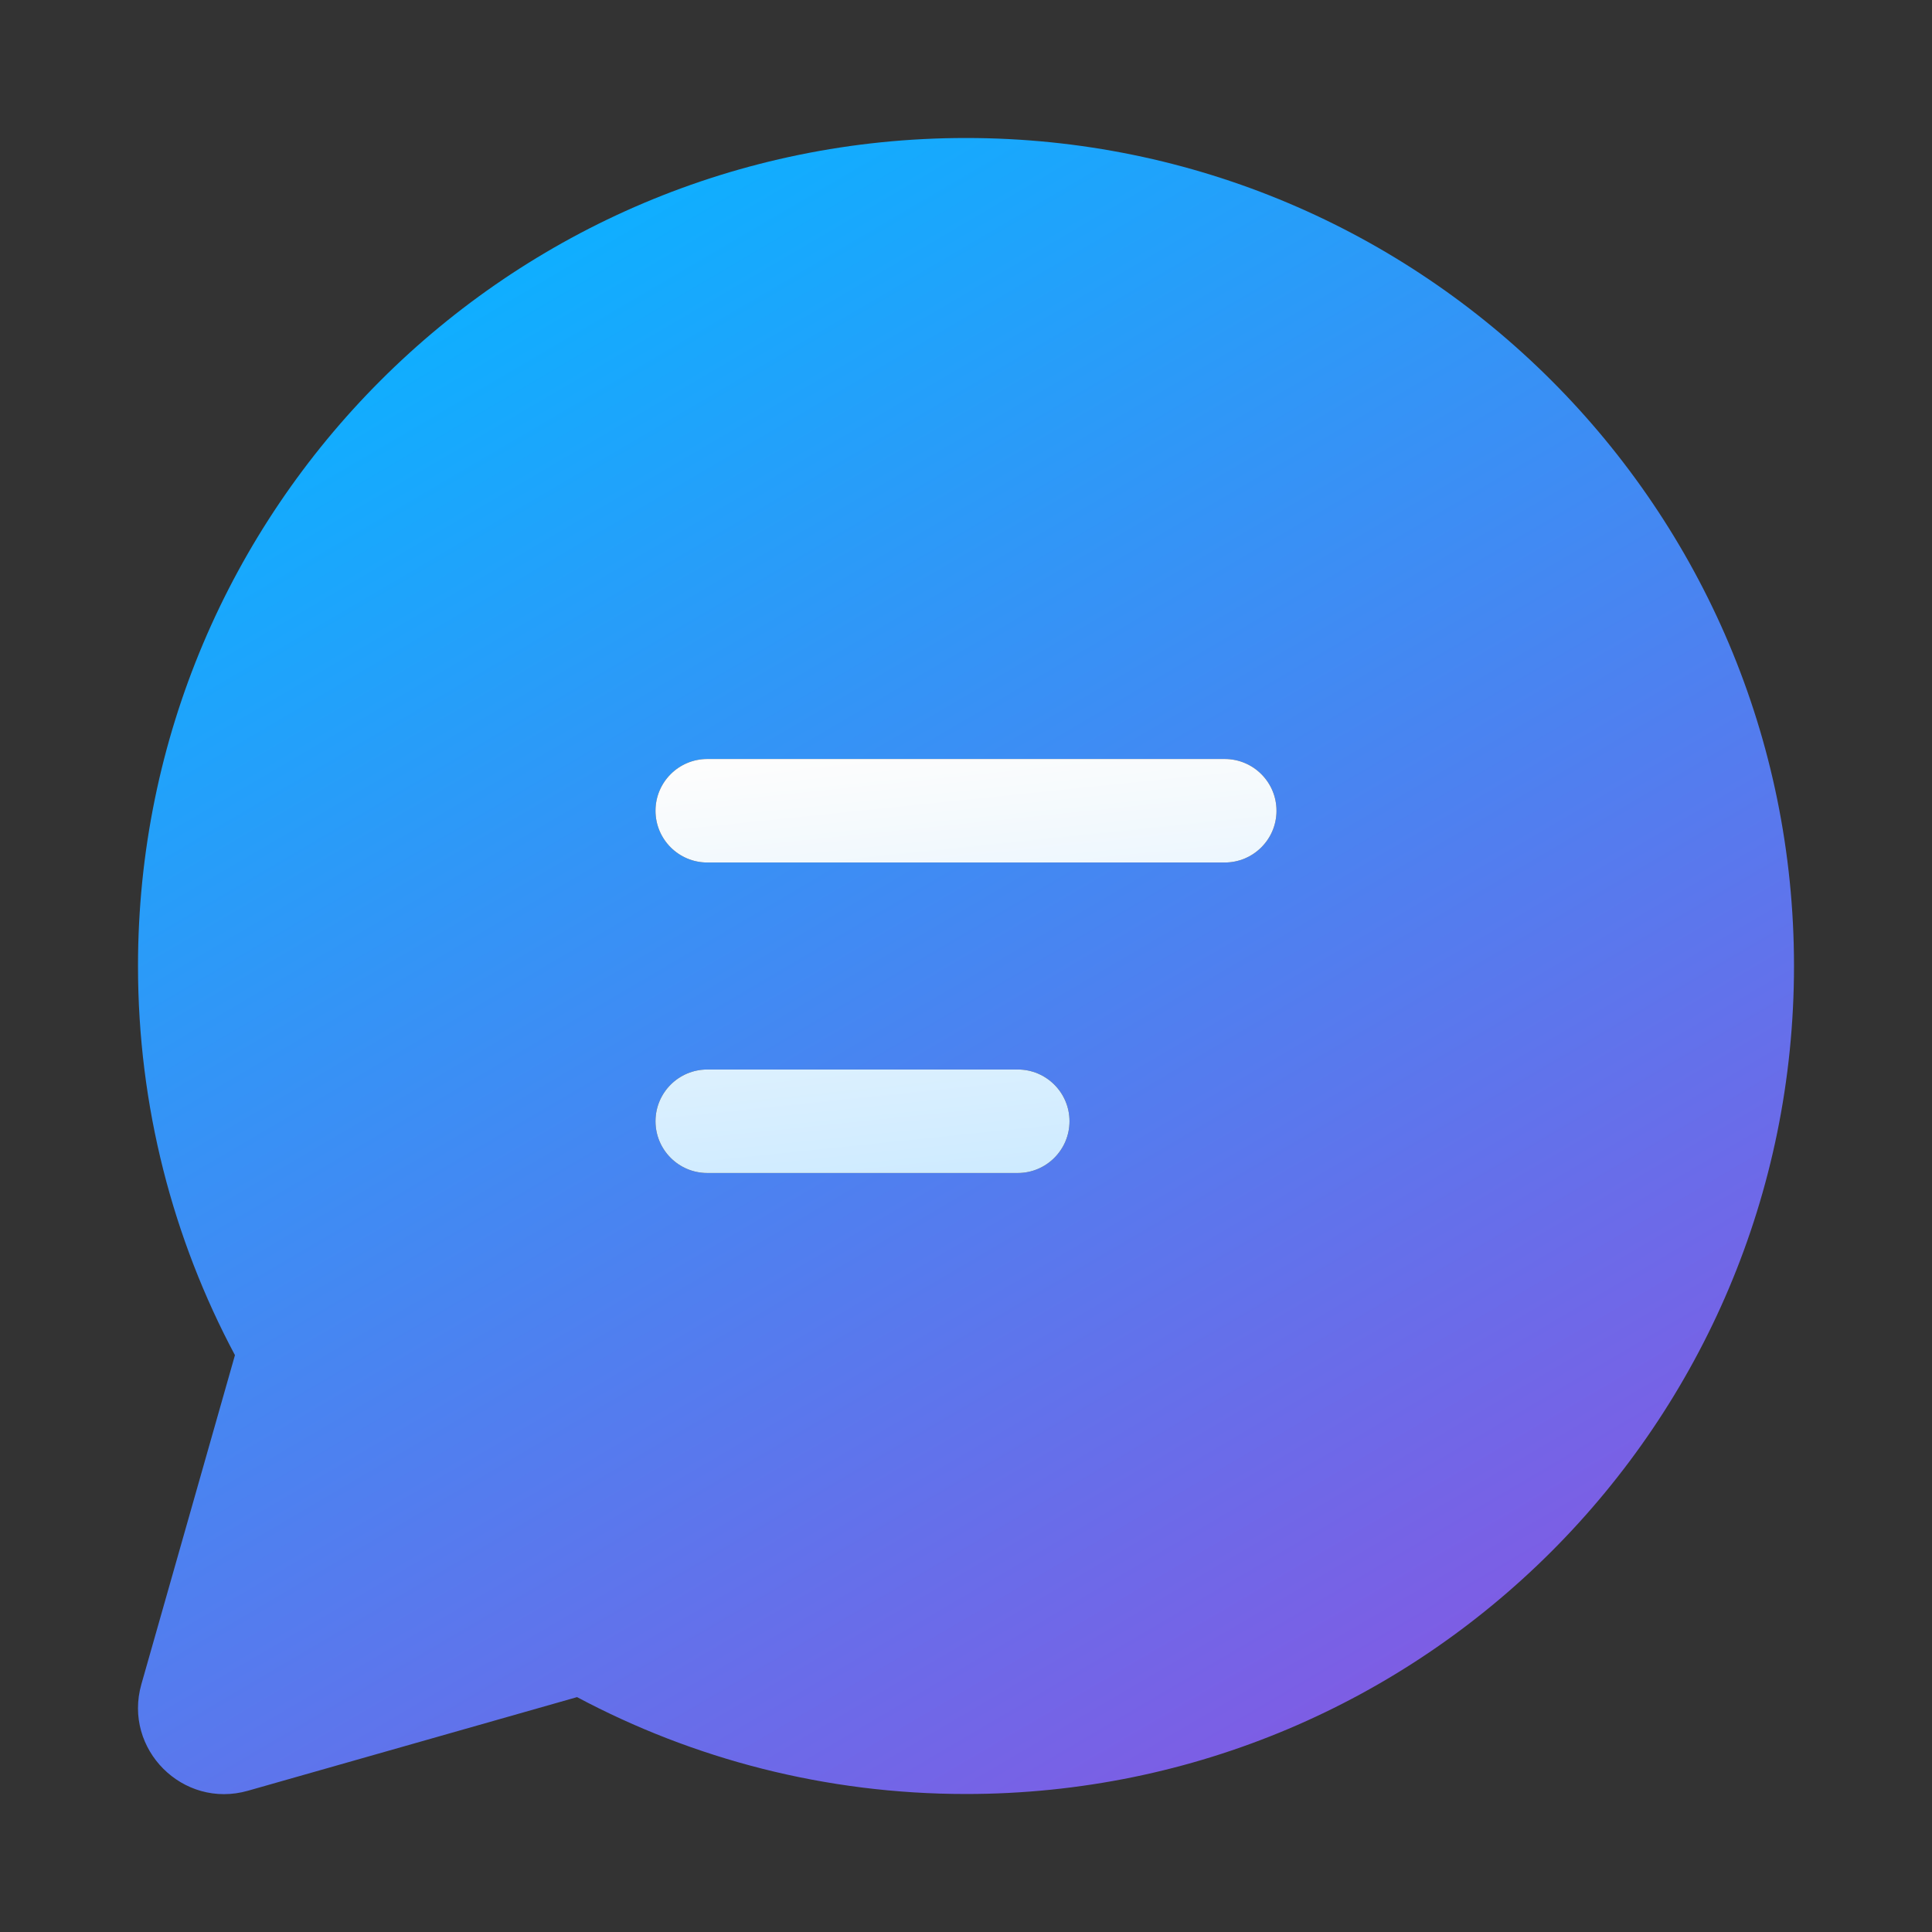 <svg width="28" height="28" viewBox="0 0 28 28" fill="none" xmlns="http://www.w3.org/2000/svg">
<rect x="0" y="0" width="28" height="28" fill="#333333" stroke="none"/>
<path d="M2 14C2 7.373 7.373 2 14 2C20.627 2 26 7.373 26 14C26 20.627 20.627 26 14 26C11.964 26 10.045 25.492 8.363 24.596L3.593 25.953C2.651 26.221 1.781 25.35 2.049 24.409L3.405 19.64C2.508 17.958 2 16.037 2 14ZM9.5 11.75C9.5 12.164 9.836 12.5 10.25 12.5H17.75C18.164 12.5 18.5 12.164 18.5 11.75C18.5 11.336 18.164 11 17.75 11H10.25C9.836 11 9.5 11.336 9.5 11.75ZM10.25 15.5C9.836 15.5 9.5 15.836 9.5 16.25C9.5 16.664 9.836 17 10.25 17H14.75C15.164 17 15.5 16.664 15.5 16.25C15.5 15.836 15.164 15.5 14.75 15.5H10.25Z" fill="url(#paint0_linear_73550_38436)"/>
<path d="M9.5 11.75C9.5 12.164 9.836 12.5 10.25 12.5H17.75C18.164 12.5 18.5 12.164 18.5 11.75C18.5 11.336 18.164 11 17.75 11H10.25C9.836 11 9.5 11.336 9.5 11.75ZM10.25 15.5C9.836 15.5 9.5 15.836 9.5 16.25C9.5 16.664 9.836 17 10.25 17H14.75C15.164 17 15.5 16.664 15.5 16.25C15.5 15.836 15.164 15.5 14.75 15.5H10.25Z" fill="url(#paint1_linear_73550_38436)"/>
<defs>
<linearGradient id="paint0_linear_73550_38436" x1="2.857" y1="6.5" x2="23.811" y2="42.224" gradientUnits="userSpaceOnUse">
<stop stop-color="#0FAFFF"/>
<stop offset="1" stop-color="#CC23D1"/>
</linearGradient>
<linearGradient id="paint1_linear_73550_38436" x1="10.287" y1="11.105" x2="10.961" y2="17.621" gradientUnits="userSpaceOnUse">
<stop stop-color="#FDFDFD"/>
<stop offset="1" stop-color="#CCEAFF"/>
</linearGradient>
</defs>
</svg>
